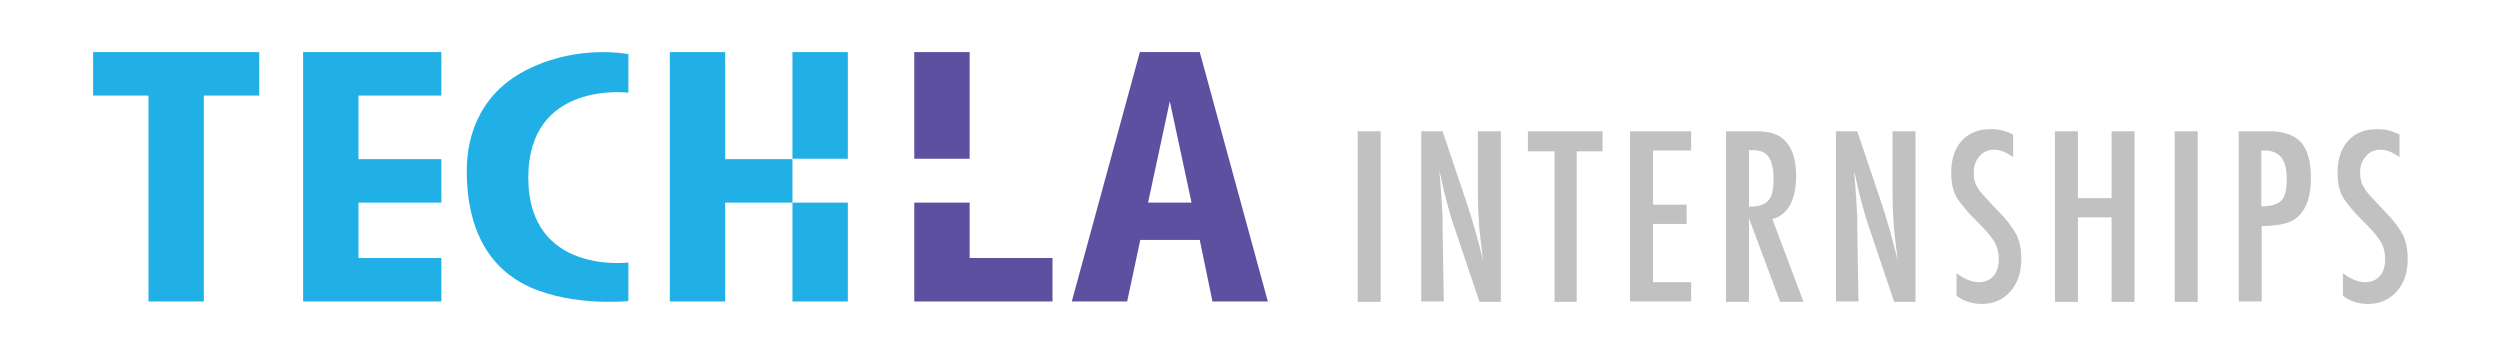 <?xml version="1.0" encoding="utf-8"?>
<!-- Generator: Adobe Illustrator 18.0.0, SVG Export Plug-In . SVG Version: 6.00 Build 0)  -->
<!DOCTYPE svg PUBLIC "-//W3C//DTD SVG 1.1//EN" "http://www.w3.org/Graphics/SVG/1.1/DTD/svg11.dtd">
<svg version="1.1" id="Layer_1" xmlns="http://www.w3.org/2000/svg" xmlns:xlink="http://www.w3.org/1999/xlink" x="0px" y="0px"
	 viewBox="0 0 609.5 86.4" enable-background="new 0 0 609.5 86.4" xml:space="preserve">
<g>
	<defs>
		<rect id="SVGID_1_" x="0" y="0" width="609.5" height="86.4"/>
	</defs>
	<clipPath id="SVGID_2_">
		<use xlink:href="#SVGID_1_"  overflow="visible"/>
	</clipPath>
	<g clip-path="url(#SVGID_2_)">
		<defs>
			<rect id="SVGID_3_" x="-25.2" y="-34.7" width="1140.8" height="760.5"/>
		</defs>
		<clipPath id="SVGID_4_">
			<use xlink:href="#SVGID_3_"  overflow="visible"/>
		</clipPath>
		<polygon clip-path="url(#SVGID_4_)" fill="#21B0E6" points="49.7,12.7 36.2,12.7 22.7,12.7 22.7,23.3 36.2,23.3 36.2,73.5 
			49.7,73.5 49.7,23.3 63.2,23.3 63.2,12.7 		"/>
		<rect x="193.2" y="12.7" clip-path="url(#SVGID_4_)" fill="#21B0E6" width="13.5" height="26"/>
		<rect x="193.2" y="49.4" clip-path="url(#SVGID_4_)" fill="#21B0E6" width="13.5" height="24.1"/>
		<polygon clip-path="url(#SVGID_4_)" fill="#21B0E6" points="193.2,38.8 176.8,38.8 176.8,12.7 163.3,12.7 163.3,73.5 176.8,73.5 
			176.8,49.4 193.2,49.4 		"/>
		<polygon clip-path="url(#SVGID_4_)" fill="#21B0E6" points="107.6,23.3 107.6,12.7 73.9,12.7 73.9,12.8 73.9,73.5 87.4,73.5 
			107.6,73.5 107.6,62.9 87.4,62.9 87.4,49.4 107.6,49.4 107.6,38.8 87.4,38.8 87.4,23.3 		"/>
		<rect x="222.9" y="12.7" clip-path="url(#SVGID_4_)" fill="#5D50A0" width="13.5" height="26"/>
		<polygon clip-path="url(#SVGID_4_)" fill="#5D50A0" points="236.4,62.9 236.4,49.4 222.9,49.4 222.9,62.9 222.9,73.5 236.4,73.5 
			256.6,73.5 256.6,62.9 		"/>
		<g clip-path="url(#SVGID_4_)">
			<defs>
				<rect id="SVGID_5_" x="-25.2" y="-34.7" width="1140.8" height="760.5"/>
			</defs>
			<clipPath id="SVGID_6_">
				<use xlink:href="#SVGID_5_"  overflow="visible"/>
			</clipPath>
			<path clip-path="url(#SVGID_6_)" fill="#21B0E6" d="M153.2,22.6v-9.4c0,0-11.8-2.4-23.9,3.4c-12,5.6-15.5,16.1-15.5,25
				c0,6.3,0.8,21.8,15.4,28.4c10.7,4.8,24,3.4,24,3.4v-9.4c0,0-24.4,3.1-24.4-20.7C128.8,19.5,153.2,22.6,153.2,22.6"/>
			<path clip-path="url(#SVGID_6_)" fill="#5D50A0" d="M295.6,73.5h13.5l-16.6-60.8h-4.7h-5.2h-4.7l-16.6,60.8h13.5l3.2-15h14.5
				L295.6,73.5z M279.9,49.4l5.3-24.7l5.3,24.7H279.9z"/>
		</g>
		<g clip-path="url(#SVGID_4_)">
			<path fill="#C2C1C1" d="M331,32h5.6v41.6H331V32z"/>
			<path fill="#C2C1C1" d="M346.5,32h5.2l5.6,16.6c1.6,4.7,3,9.7,4.3,15c-0.4-3.2-0.8-6.1-1-8.7c-0.2-2.6-0.3-5.1-0.3-7.4V32h5.6
				v41.6h-5.2l-6.3-18.7c-0.6-1.7-1.1-3.5-1.6-5.4c-0.5-1.8-1-3.8-1.4-5.8c0-0.3-0.1-0.6-0.2-0.9c-0.1-0.4-0.2-0.8-0.3-1.2
				c0.1,0.5,0.1,0.9,0.1,1.2c0,0.3,0.1,0.6,0.1,0.8l0.3,4.2l0.3,5.1c0,0.3,0,0.6,0,1.1c0,0.4,0,0.9,0,1.4l0.3,18.1h-5.5V32z"/>
			<path fill="#C2C1C1" d="M372.5,32h18.2v4.9h-6.3v36.7H379V36.9h-6.5V32z"/>
			<path fill="#C2C1C1" d="M397.4,32h14.9v4.7H403v13.2h8.2v4.7H403v14.2h9.3v4.7h-14.9V32z"/>
			<path fill="#C2C1C1" d="M420.9,32h7.4c3.1,0,5.3,0.7,6.8,2.2c1.9,1.9,2.8,4.8,2.8,8.6c0,3-0.5,5.4-1.5,7.2
				c-1,1.8-2.4,2.9-4.3,3.4l7.6,20.2h-5.7l-7.6-20.4v20.4h-5.6V32z M426.5,50.4c2.2,0,3.7-0.5,4.6-1.5c0.9-1,1.3-2.7,1.3-5.1
				c0-1.3-0.1-2.4-0.3-3.3c-0.2-0.9-0.5-1.7-0.9-2.2c-0.4-0.6-0.9-1-1.6-1.3c-0.6-0.3-1.4-0.4-2.3-0.4h-0.9V50.4z"/>
			<path fill="#C2C1C1" d="M447.6,32h5.2l5.6,16.6c1.6,4.7,3,9.7,4.3,15c-0.4-3.2-0.8-6.1-1-8.7c-0.2-2.6-0.3-5.1-0.3-7.4V32h5.6
				v41.6h-5.2l-6.3-18.7c-0.6-1.7-1.1-3.5-1.6-5.4c-0.5-1.8-1-3.8-1.4-5.8c0-0.3-0.1-0.6-0.2-0.9c-0.1-0.4-0.2-0.8-0.3-1.2
				c0.1,0.5,0.1,0.9,0.1,1.2c0,0.3,0.1,0.6,0.1,0.8l0.3,4.2l0.3,5.1c0,0.3,0,0.6,0,1.1c0,0.4,0,0.9,0,1.4l0.3,18.1h-5.5V32z"/>
			<path fill="#C2C1C1" d="M490.8,32.8v5.5c-1.7-1.2-3.2-1.8-4.6-1.8c-1.5,0-2.7,0.5-3.6,1.6c-0.9,1-1.4,2.3-1.4,4
				c0,1.5,0.3,2.7,1,3.7c0.3,0.6,0.9,1.3,1.7,2.2c0.8,0.9,1.8,1.9,3,3.2c2.3,2.3,3.8,4.3,4.7,6c0.8,1.6,1.2,3.6,1.2,6
				c0,3.2-0.9,5.9-2.7,7.9c-1.8,2-4.1,3-7,3c-2.4,0-4.4-0.7-6.1-2v-5.5c2,1.5,3.8,2.2,5.4,2.2c1.5,0,2.7-0.5,3.6-1.5
				c0.9-1,1.3-2.4,1.3-4.1c0-1.5-0.3-2.9-1-4.1c-0.3-0.6-0.8-1.2-1.4-2c-0.6-0.7-1.4-1.6-2.3-2.5c-1.4-1.4-2.6-2.6-3.5-3.7
				c-0.9-1.1-1.6-2-2.1-2.8c-0.9-1.6-1.3-3.6-1.3-6c0-3.2,0.8-5.8,2.5-7.7c1.7-1.9,4-2.9,6.9-2.9C487.1,31.4,489,31.9,490.8,32.8z"
				/>
			<path fill="#C2C1C1" d="M501,32h5.6v16.3h8.2V32h5.6v41.6h-5.6V53h-8.2v20.6H501V32z"/>
			<path fill="#C2C1C1" d="M530.2,32h5.6v41.6h-5.6V32z"/>
			<path fill="#C2C1C1" d="M545.8,32h7.4c3.6,0,6.1,0.9,7.8,2.7c1.6,1.8,2.4,4.7,2.4,8.6c0,5.5-1.6,9.1-4.9,10.7
				c-1.6,0.7-4,1.1-7.1,1.1v18.4h-5.6V32z M551.4,50.3c2.3,0,3.9-0.5,4.8-1.4c0.9-1,1.3-2.6,1.3-5.1c0-2.5-0.4-4.3-1.3-5.4
				c-0.9-1.1-2.2-1.7-4.1-1.7h-0.8V50.3z"/>
			<path fill="#C2C1C1" d="M585,32.8v5.5c-1.7-1.2-3.2-1.8-4.6-1.8c-1.5,0-2.7,0.5-3.6,1.6c-0.9,1-1.4,2.3-1.4,4
				c0,1.5,0.3,2.7,1,3.7c0.3,0.6,0.9,1.3,1.7,2.2c0.8,0.9,1.8,1.9,3,3.2c2.3,2.3,3.8,4.3,4.7,6c0.8,1.6,1.2,3.6,1.2,6
				c0,3.2-0.9,5.9-2.7,7.9c-1.8,2-4.1,3-7,3c-2.4,0-4.4-0.7-6.1-2v-5.5c2,1.5,3.8,2.2,5.4,2.2c1.5,0,2.7-0.5,3.6-1.5
				c0.9-1,1.3-2.4,1.3-4.1c0-1.5-0.3-2.9-1-4.1c-0.3-0.6-0.8-1.2-1.4-2c-0.6-0.7-1.4-1.6-2.3-2.5c-1.4-1.4-2.6-2.6-3.5-3.7
				c-0.9-1.1-1.6-2-2.1-2.8c-0.9-1.6-1.3-3.6-1.3-6c0-3.2,0.8-5.8,2.5-7.7c1.7-1.9,4-2.9,6.9-2.9C581.3,31.4,583.2,31.9,585,32.8z"
				/>
		</g>
		<g clip-path="url(#SVGID_4_)">
			<defs>
				<rect id="SVGID_7_" x="-25.2" y="-34.7" width="1140.8" height="760.5"/>
			</defs>
			<clipPath id="SVGID_8_">
				<use xlink:href="#SVGID_7_"  overflow="visible"/>
			</clipPath>
			<g opacity="0.1" clip-path="url(#SVGID_8_)">
				<g>
					<defs>
						<rect id="SVGID_9_" x="-25.2" y="383.3" width="1141.8" height="342.5"/>
					</defs>
					<clipPath id="SVGID_10_">
						<use xlink:href="#SVGID_9_"  overflow="visible"/>
					</clipPath>
					<path clip-path="url(#SVGID_10_)" fill-rule="evenodd" clip-rule="evenodd" d="M1116.6,587.5v138.3H508.4v-4.4
						c-8.1,2.5-32.6-5.1-32.9,4.4h-2.2c1.4-9.1-21.5-2.3-30.7-4.4c-4.2,1.9,2.4,1.3,2.2,4.4h-59.3c-1.6-6,10.4,1.6,8.8-4.4
						c-8.2-1.3-24-5.6-28.5,2.2c3.9,1.3,12.9-2.7,13.2,2.2h-404V447c3.2,0.8,3.8,2.9,4.4,6.6c5.2,34.5-1.8,72.5,0,98.8
						c0.8,11.6,0.9,17.6,2.2,4.4c2-19.8-0.1-9.7,0-24.2c0.1-22.1,1.8-59.2,2.2-79c0.1-3.8-2.1-10,2.2-15.4c4.7,9.9,1,28.2,2.2,41.7
						c3.3,5.4,13.6,3.9,13.2,13.2c-4.6,42.8-1.6,94.1,0,131.7c4.7,1,11.3-1.5,13.2,0c0.7,0.6-2.4,4.4-2.2,4.4
						c5.1,0.7,10.7-1.9,15.4-2.2c6.4-0.5,10.9,0.3,19.8,0c-1.2-9.8-0.1-18.8,0-28.5c0.1-11.6-0.8-23.3,0-35.1
						c0.3-3.8,3.9-7.1,4.4-11c0,0.2-2.4-3.8-2.2-6.6c0.2-2.9,2.1-4.8,2.2-6.6c0-0.4-2.3-3.4-2.2-6.6c0-0.3,2.2-0.2,2.2-2.2
						c0-1.4-2.2-2.6-2.2-2.2c0-6.5-0.1-12.2,0-17.6c0.1-5.2,1.8-10.3,0-15.4c5.4-1.9,15.2,0.6,15.4-6.6c-1-6.3-16.6,2-17.6-4.4
						c1.4-11.7-2.9-29.2,2.2-37.3h85.6c4.7,48.7,1,105.8,2.2,158.1c9.9-1.1,16.5,1.1,24.2,2.2c0.7-3,3.1-4.2,2.2-8.8
						c14.1,2.3,14-9.5,24.2-11c8.8,2.1,10.2,11.7,22,11c9.5-1.5,9-12.9,22-11c4.5,0.7,5.9,4.4,8.8,6.6c1.4,4.5,10.3,1.4,11,6.6
						c2,6.1-4.5,20.6,4.4,19.8c0.4-18.5-0.6-43,0-59.3c0.2-4.8,0.3-10.6,2.2-13.2c11.5,2.5,22.9-3.8,28.5,0
						c7.1,4.8,7.1,11.7,6.6,26.4h17.6c-1.3,5.2-3.4,10.2,4.4,11c7.3-0.7-5.8-9.6,2.2-11h37.3c3.5-23.4,5.8-54.5,6.6-83.4
						c0.4-14.2-2.4-27.5,0-39.5c11.7-0.4,20.9,0.6,28.5,0c7.3-0.6,10.1-9,15.4-2.2c3,3.8,2.7-5.8,11-2.2c3.9,17-0.2,36.8,0,54.9
						c0.1,6.1-1.9,14.4,2.2,19.8c0.3-9.2,16.8-2.2,24.2-4.4c-3.2-6.7-2.2-15,4.4-17.6c14.1-0.1,15.9-1.4,28.5,0
						c0.9,6.9,5,10.3,6.6,17.6c0.9,4.2,3.3,25.3,2.2,26.4c-2.6,2.6-0.3,0.7,0,4.4c0.4,5.4-0.8,11.9,0,17.6
						c0.5,3.9,0.4,12.5,6.6,13.2c4-7,2.1-17.1,2.2-26.3c0.1-16.3,1.1-30.1,2.2-39.5c0.5-4.1-2.3-10.7,2.2-13.2
						c8.1-2.7,12.9-6.1,19.8,0c10.2,0.1,21.7-1.2,26.3,4.4c2.6,35.2-3.4,82.3,0,114.2c0.2,1.7,2.2,2,2.2,2.2c0.6,3.2-7,14.4,0,17.6
						c6.2-10.7-2.1-22.5,11-26.3c-0.5,2.8-3.4,4.5,2.2,4.4c5.3-9.2-2.9-3.9-6.6-8.8c7.2-3.5,1.3-6.7,2.2-15.4h26.4
						c6.3,4.7,1.8,20.2,8.8,24.2c1.9-37.7,2.9-76.2,2.2-116.4c4.5-1.3,15.3,3.5,13.2-4.4c7.3-0.8,3.4-12.7,4.4-19.8
						c10.9,2.8,3.1-13,8.8-15.4c10.4-1.6,15.1,2.5,24.2,2.2c0.3,7-2.2,16.8,6.6,15.4c5-3.8,0.8-16.8,2.2-24.2
						c-0.9-5.3,10,1.2,6.6-6.6v-59.3c5.3-1.4,10.9-4.5,17.6-4.4c7.3,0.1,13.4,3.1,17.6,6.6V447c0.9,4.2,8.5,1.7,6.6,8.8v48.3
						c3.9-0.3,5.1,2.2,4.4,6.6c4.9,3.8,16.4,1.1,19.8,6.6v15.4c8.7,2.5,8.9,8.7,6.6,17.6c16.3,0.5,34-1,43.9,2.2
						c0.6,0.2,1.4,4,2.2,4.4c6.1,2.9,14.1-0.1,13.2,6.6c2.2,9-0.2,8.9,0,19.8c5.3-0.9-1.2,10,6.6,6.6c-1.8,6.5,2.3,9.1,2.2,11
						c0,0.4-4,2-2.2,4.4c1,1.3,7.1,1.7,8.8,2.2c2.9,0.9,4.2,3,8.8,2.2c4-42.5-6.3-115.5,2.2-149.3c1.8-7,0.7-5.7,4.4-8.8
						c0.3-2.6-0.4-6.2,2.2-6.6c4.9-0.9-0.3-12,6.6-11c-0.7,7.6,8.6,3.7,15.4,4.4c7.5,0.8,16.5-2.6,17.6,4.4
						c-10.3,1.4-26.3-2.9-32.9,2.2c5.3,4.2,25.3-4.6,32.9,2.2v61.5c0,14.9-2.5,31.9,0,41.7c0.2,0.7,2.3,2.9,2.2,2.2
						c0.4,4.3-5.8,10.2,2.2,11c0.1-31.3-0.2-68.2,0-96.6c0.1-12.1-1.9-23,2.2-30.7c9.2,6.1,2.2,28.5,4.4,41.7
						c1.9,5.4,12.3,2.4,11,11c1,44.2-2.3,99.9,2.2,133.9h11c6.2,0-5.2,6,4.4,4.4c6.2,0-5.2-6,4.4-4.4c4.7,4.1,16.1,1.5,24.2,2.2
						c3-22.9,0.7-42.3,2.2-63.7c0.3-4.1,3.9-6.7,4.4-11c0,0.1-2.4-3.7-2.2-6.6c0.5-7.7,1.3-3.7,0-8.8c-0.9-3.5,1.8-5.2,2.2-6.6
						c0.6-2.3-3.9-4.5-4.4-6.6c-0.9-3.5,1.6-5.1,2.2-6.6c0.8-2.1-2.2-4.1-2.2-4.4c0.2-6.1,1-11,2.2-17.6c5.4-1.9,15.2,0.6,15.4-6.6
						c-1.7-6.4-18.1,2-19.8-4.4c1.4-11.7-2.9-29.2,2.2-37.3c28.6,1.4,62.8-2.8,87.8,2.2c0.5,31.5,0.9,56.4,0,74.7
						c-0.3,7-0.1,14.1,0,22c0.1,5.2-2,13.8,2.2,19.8c5.9-5.1,21.2-0.8,30.7-2.2c4.8,10.7,7.4,10,6.6,26.3c5.2,4.5,22.3-8.3,15.4,6.6
						c7.5,1.6,2.8-8.9,11-6.6H1116.6z M826.7,455.8c2.3,18.5,1.8,19.7,0,37.3c7.1,4.2,13-3.2,17.6,4.4h-17.6
						c-2.1,8.5,8.6,9,2.2,15.4c2.6,0.3,6.2-0.4,6.6,2.2c-8.2,3,6.5,0.3,4.4,4.4c-3.4,0.2-7.6-0.3-6.6,4.4c-1.6,6,10.4-1.6,8.8,4.4
						c-4.1,1-13.2-3-11,4.4c5.1,4.4,2.4-0.6,6.6-2.2c1.3,6.8,7.7,5.9,11,11c2.2,3.4-0.5,6.9,4.4,8.8c3-33.8-0.4-63,2.2-94.4
						C848.8,455.1,836.6,450.9,826.7,455.8 M446.9,517.2c6.7-1.4,18.9,2.8,22-2.2C466,514.6,450.5,508.7,446.9,517.2 M826.7,576.5
						c0.3,4.1-2.7,12.4,4.4,11c6.1-1.2-3.1-17.7,8.8-13.2c-2.4-4.9-5.1-9.5-6.6-15.4c11.6,0.8,13.5-5.4,19.8,2.2
						c1.7-16.4-21.9,2.4-22-8.8c-3.2-8.3,6-4.2,4.4-11c-3.4-2.5-5.4-6.3-8.8-8.8C827.4,546.2,825.8,564.7,826.7,576.5 M721.3,591.9
						c-3.2-8.4,9.8-0.4,6.6-8.8c-12.7,1.5-0.4-9.3-8.8-13.2C720.5,576.6,716.3,588.9,721.3,591.9 M293.2,600.7
						c9.2-2.3,30.2,5,30.7-4.4c-9.5-1.8-18.6,2.6-24.2,0c-0.7-0.3,4.3-6.3-2.2-4.4C294.6,593.3,293.5,596.6,293.2,600.7
						 M328.3,600.7h11c-0.8-5.1-1.4-10.3-8.8-8.8C331,596,328,596.7,328.3,600.7 M1092.4,613.9c3.7,3.7,12.9,1.8,11-6.6
						C1096.5,606.2,1094.4,610,1092.4,613.9 M214.1,629.2c-2.7-6.8,8.4-16.7-2.2-17.6C209.3,613.4,209.9,623.8,214.1,629.2
						 M697.2,613.9V638c7.7-1.9,19.9-2.1,26.4-4.4c-0.4-8.5-0.1-16.2,2.2-22C713.8,610,708,614.4,697.2,613.9 M987,627
						c4.1,0.2,1.5,7.3,6.6,6.6c0.9-2.8,2.8-4.5,6.6-4.4c0.1,1.3,0.3,2.6,2.2,2.2c2.7-8.7-14.7-0.9-6.6-8.8
						C990.8,622,987.6,623.2,987,627 M108.7,635.8c-2.6-6.5,15.9-2.8,8.8-6.6c-8.7,2.8-4.5-7.2-13.2-4.4
						C104,630.3,105.5,633.9,108.7,635.8 M152.6,635.8c5.4-3.9,14.9,5,15.4-6.6c-6,1.4-17.4-2.8-19.8,2.2
						C150.9,631.7,153.4,632.1,152.6,635.8 M354.7,638c5.9,1.8,10.4,3.5,13.2,0c1.1-1.3,2.8,2.2,2.2,2.2c1.8-0.1,4.2-2.2,4.4-2.2
						c2.1-0.1,2.7,2.4,4.4,2.2c5.8-0.6,16.3-1.1,19.8-6.6c-23.1,1.7-25.8,0.6-50.5,0C347.3,639,350.8,636.8,354.7,638 M642.3,649
						c5.1,3.2-4.3,7,4.4,6.6c3.3-0.4,2-5.3,2.2-8.8c-3.9,1.3-12.9-2.7-13.2,2.2H642.3z M264.6,660c0.3,2.6-0.4,6.2,2.2,6.6v-13.2
						H258C254.6,661.2,265.5,654.7,264.6,660 M850.9,668.7c5.9-0.1,13.4,2,17.6-2.2h-39.5h-19.8h-8.8H796c-1.7,0.5-4.3,0.1-4.4,2.2
						C810.6,668.6,834.8,669,850.9,668.7 M635.7,673.1h-11c-7.9-0.9-3,4,2.2,2.2c6.1,2,20.6-4.5,19.8,4.4
						c-6.9-0.3-13.3-0.1-15.4,4.4c7.5,4.6,0.8,6.4,0,13.2c13-6.2-0.2,8,8.8,8.8c0.5-3.9-2.2-11,4.4-8.8c-0.5,11.2,0.1,24.4,2.2,17.6
						c2-6.5-1.5-12.4,0-17.6c2.6-0.3,6.2,0.4,6.6-2.2c-1.3-3-8.4-0.3-8.8-4.4c2.6-0.3,6.2,0.4,6.6-2.2c-6.5-2.6,7.2-2.7,6.6-6.6
						c-5.5,0.4-6.9-3.4-8.8-6.6c3.9-1.3,12.9,2.7,13.2-2.2c-1.7-0.5-2.6-1.8-2.2-4.4c-7.5,2.2-6.6-0.9-11,4.4v-4.4
						c-7.1-2.7-1.7,7.1-8.8,4.4c-0.2-2.7-0.7-5.2-4.4-4.4V673.1z M789.4,675.3h43.9h19.8h11c3.7,0.5,5.4-2.5,0-2.2h-41.7h-19.8h-11
						c-3.6-0.7-5.9,3-2.2,4.4V675.3z M530.3,677.5c-2.1,4.5-7.1,6.1-11,8.8c9.1,0.4,18.3,0.8,22-4.4c3.4,4.1,8.6-3.2,13.2,2.2
						c0.5-3.9,3.8-5,8.8-4.4c0,2.9,3.8,2,4.4,4.4c-2.9-0.3-15.9-0.3-8.8,2.2c12.9,1.4,16.7-0.9,19.8-6.6c4.8-1.4,7,6.2,6.6-2.2
						C567.5,680.9,546.4,674.3,530.3,677.5 M756.5,679.7c-0.4,5.5,3.4,6.9,6.6,8.8c1.8-2.5,2.9-5.9,2.2-11
						C761.4,677.4,758.4,678,756.5,679.7 M723.5,681.9c-0.7,5.8,4.6,5.7,8.8,6.6c0.6-1.3,5.5-8.4,0-8.8
						C731.9,683,727,681.7,723.5,681.9 M848.7,681.9c6-0.1,14.8,1.8,19.8-2.2h-39.5h-19.8h-11h-4.4c-1.7,0.5-4.3,0.1-4.4,2.2
						C808.9,681.8,831.8,682.1,848.7,681.9 M785,686.3c-2.3,0.1-1.7,2.8,2.2,2.2h35.1h37.3c-0.9-4.9-10.8-0.9-15.4-2.2h-17.6
						C812.8,687.2,792.3,684.9,785,686.3 M519.3,699.5c6.9,2.5,5.3-3.4,8.8-4.4c0.3,4.1,7.4,1.3,8.8,4.4v-8.8
						c-4.8-2-9.4,0.3-17.6-2.2V699.5z M567.6,706.1c-4.7-6.8,4.4-12.1,0-17.6h-6.6C561.5,696.1,560.3,705.4,567.6,706.1
						 M993.6,703.9c3.5-8.1-0.5,8.9,6.6,4.4c1.3-5.2-2.8-15.9,2.2-17.6h6.6v13.2c8.3,1.8,2.8-10.4,4.4-15.4h-17.6
						C1000.1,699.9,987.6,698.8,993.6,703.9 M106.5,706.1c5.6-2.4,7.7,9.5,11,2.2c-3.6-0.3-3.6-15.1,0-15.4h6.6
						c1.3,4.5-2.7,14.4,2.2,15.4c3.4-3.2,1.9-11.2,2.2-17.6h-15.4C111.6,696.5,108.9,701.1,106.5,706.1 M611.6,706.1
						c-0.3-5.4-0.4-10.7,4.4-11c4.4,1.5-1.4,13.1,6.6,11v-11c-4.2-0.9-5.5-4.7-11-4.4C609.4,697.1,600.6,704.5,611.6,706.1
						 M157,706.1c6.5-4.2,13.6,0.7,17.6-2.2c0.5-4.2-2.5-4.8-2.2-8.8C163.2,694.7,154.7,695,157,706.1"/>
				</g>
			</g>
		</g>
	</g>
</g>
</svg>

